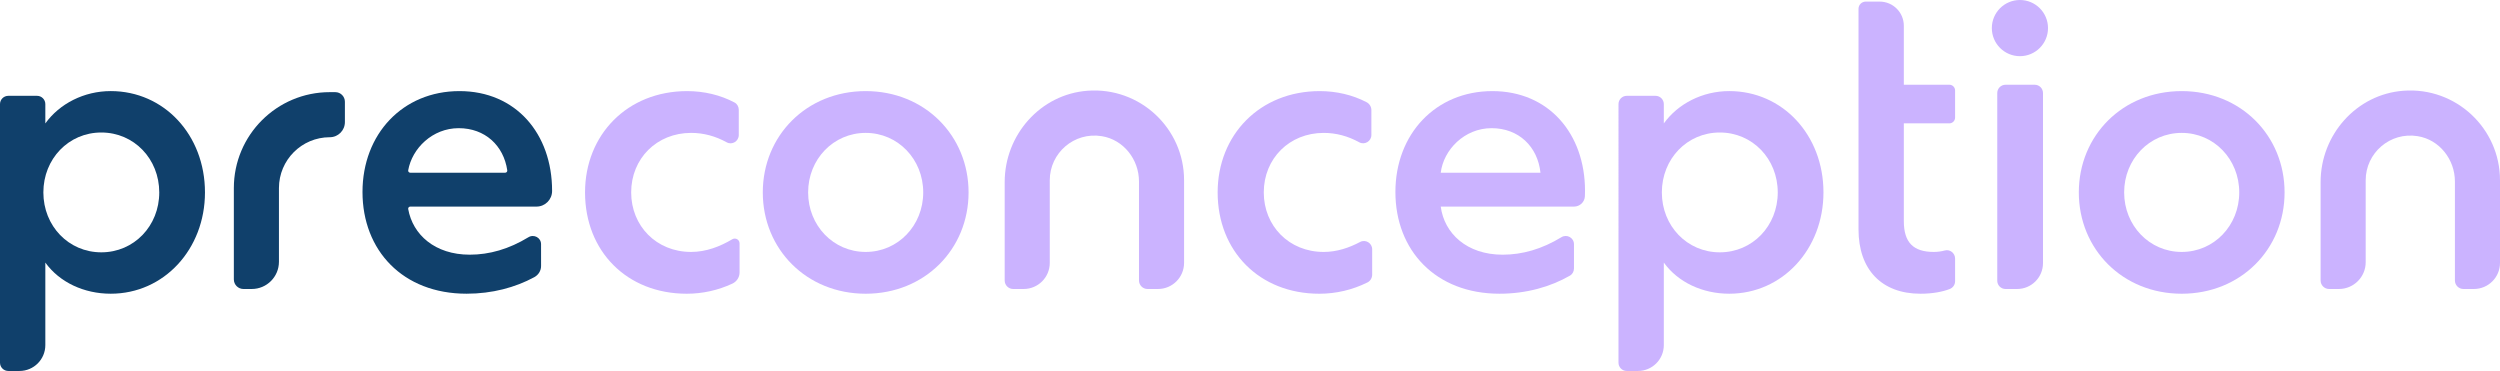 <?xml version="1.0" encoding="utf-8"?>
<!-- Generator: Adobe Illustrator 23.0.1, SVG Export Plug-In . SVG Version: 6.00 Build 0)  -->
<svg version="1.1" id="Layer_1" xmlns="http://www.w3.org/2000/svg" xmlns:xlink="http://www.w3.org/1999/xlink" x="0px" y="0px"
	 viewBox="0 0 203.285 30.165" style="enable-background:new 0 0 203.285 30.165;" xml:space="preserve">
<style type="text/css">
	.st0{fill:#10406B;}
	.st1{fill:#CBB3FF;}
</style>
<g>
	<g>
		<path class="st0" d="M43.997,21.632c0,0.382-0.217,0.725-0.553,0.907c-1.542,0.836-3.422,1.344-5.506,1.344
			c-5.192,0-8.462-3.526-8.462-8.27c0-4.712,3.27-8.205,7.885-8.205c4.583,0,7.532,3.462,7.532,8.109v0.015
			c0,0.7-0.568,1.267-1.268,1.267H33.36c-0.104,0-0.187,0.095-0.168,0.197c0.37,2.086,2.174,3.713,5.002,3.713
			c1.607,0,3.191-0.455,4.772-1.417c0.451-0.275,1.029,0.035,1.029,0.564L43.997,21.632z M41.079,14.044
			c0.102,0,0.183-0.092,0.169-0.193c-0.295-2.014-1.806-3.429-3.95-3.429c-2.134,0-3.791,1.641-4.106,3.427
			c-0.018,0.102,0.065,0.195,0.168,0.195C33.36,14.044,41.079,14.044,41.079,14.044z"/>
		<path class="st0" d="M3.686,8.465v1.571C4.84,8.433,6.828,7.407,9.007,7.407c4.327,0,7.66,3.558,7.66,8.238
			c0,4.616-3.333,8.238-7.66,8.238c-2.18,0-4.167-0.93-5.321-2.532v6.711c0,1.161-0.941,2.103-2.103,2.103h-0.91
			C0.302,30.165,0,29.864,0,29.492V8.465c0-0.371,0.301-0.673,0.673-0.673h2.341C3.385,7.793,3.686,8.094,3.686,8.465z
			 M8.238,10.774c-2.661,0-4.712,2.147-4.712,4.872s2.051,4.872,4.712,4.872c2.66,0,4.712-2.147,4.712-4.872
			C12.949,12.921,10.898,10.774,8.238,10.774z"/>
		<path class="st0" d="M20.47,23.499h-0.674c-0.431,0-0.781-0.35-0.781-0.781v-7.425c0-4.308,3.492-7.8,7.8-7.8h0.449
			c0.431,0,0.781,0.35,0.781,0.781v1.655c0,0.68-0.551,1.23-1.23,1.23l0,0c-2.283,0-4.133,1.851-4.133,4.133v5.995
			C22.681,22.509,21.691,23.499,20.47,23.499z"/>
		<path class="st1" d="M55.874,7.408c1.367,0,2.707,0.316,3.853,0.926c0.217,0.115,0.346,0.349,0.346,0.595v2.049
			c0,0.503-0.538,0.839-0.979,0.596c-0.923-0.508-1.885-0.768-2.899-0.768c-2.789,0-4.872,2.084-4.872,4.84
			c0,2.725,2.051,4.84,4.872,4.84c1.222,0,2.357-0.441,3.348-1.03c0.263-0.156,0.594,0.029,0.594,0.334v2.368
			c0,0.391-0.233,0.74-0.588,0.906c-1.159,0.54-2.421,0.82-3.707,0.82c-4.872,0-8.27-3.462-8.27-8.238
			C47.573,10.967,51.002,7.408,55.874,7.408z"/>
		<path class="st1" d="M78.758,15.646c0,4.616-3.558,8.238-8.366,8.238s-8.366-3.622-8.366-8.238s3.558-8.238,8.366-8.238
			C75.2,7.408,78.758,11.03,78.758,15.646z M65.712,15.646c0,2.692,2.051,4.84,4.68,4.84c2.628,0,4.679-2.147,4.679-4.84
			s-2.051-4.84-4.679-4.84C67.764,10.806,65.712,12.953,65.712,15.646z"/>
		<path class="st1" d="M107.314,7.408c1.349,0,2.672,0.308,3.807,0.902c0.239,0.125,0.391,0.371,0.391,0.64v2.027
			c0,0.506-0.542,0.836-0.986,0.593c-0.921-0.505-1.88-0.764-2.892-0.764c-2.789,0-4.872,2.084-4.872,4.84
			c0,2.725,2.051,4.84,4.872,4.84c1.066,0,2.065-0.335,2.96-0.811c0.446-0.237,0.982,0.089,0.982,0.594v2.061
			c0,0.266-0.144,0.516-0.382,0.634c-1.215,0.605-2.551,0.92-3.913,0.92c-4.872,0-8.27-3.462-8.27-8.238
			C99.013,10.967,102.442,7.408,107.314,7.408z"/>
		<path class="st1" d="M127.986,21.83c0,0.24-0.123,0.466-0.331,0.585c-1.581,0.909-3.542,1.468-5.727,1.468
			c-5.193,0-8.462-3.526-8.462-8.27c0-4.712,3.269-8.205,7.885-8.205c4.584,0,7.533,3.462,7.533,8.109
			c0,0.165-0.003,0.31-0.01,0.446c-0.023,0.47-0.415,0.836-0.885,0.836h-10.837c0.289,2.18,2.116,3.911,5.032,3.911
			c1.61,0,3.198-0.457,4.783-1.423c0.446-0.272,1.019,0.047,1.019,0.57V21.83z M125.262,14.044
			c-0.224-2.116-1.763-3.622-3.975-3.622s-3.91,1.763-4.135,3.622H125.262z"/>
		<path class="st1" d="M135.292,8.465v1.571c1.154-1.603,3.142-2.629,5.321-2.629c4.327,0,7.66,3.558,7.66,8.238
			c0,4.616-3.333,8.238-7.66,8.238c-2.18,0-4.167-0.93-5.321-2.532v6.711c0,1.161-0.941,2.103-2.103,2.103h-0.91
			c-0.371,0-0.673-0.301-0.673-0.673V8.465c0-0.371,0.301-0.673,0.673-0.673h2.341C134.991,7.793,135.292,8.094,135.292,8.465z
			 M139.844,10.774c-2.661,0-4.712,2.147-4.712,4.872s2.051,4.872,4.712,4.872c2.66,0,4.712-2.147,4.712-4.872
			S142.504,10.774,139.844,10.774z"/>
		<path class="st1" d="M157.246,20.486c0.288,0,0.601-0.04,0.901-0.12c0.421-0.112,0.829,0.224,0.829,0.659v1.844
			c0,0.286-0.179,0.536-0.447,0.637c-0.586,0.221-1.373,0.378-2.374,0.378c-3.142,0-5.032-1.955-5.032-5.224V0.718
			c0-0.325,0.263-0.588,0.588-0.588h1.132c1.085,0,1.965,0.88,1.965,1.965v4.794h3.7c0.258,0,0.468,0.209,0.468,0.468v2.206
			c0,0.258-0.209,0.468-0.468,0.468h-3.7v7.955C154.809,19.716,155.578,20.486,157.246,20.486z"/>
		<path class="st1" d="M162.405,22.826V7.564c0-0.371,0.301-0.673,0.673-0.673h2.373c0.371,0,0.673,0.301,0.673,0.673v13.832
			c0,1.161-0.941,2.103-2.103,2.103h-0.943C162.706,23.499,162.405,23.198,162.405,22.826z"/>
		<path class="st1" d="M185.768,15.646c0,4.616-3.558,8.238-8.365,8.238c-4.808,0-8.366-3.622-8.366-8.238s3.558-8.238,8.366-8.238
			C182.211,7.408,185.768,11.03,185.768,15.646z M172.723,15.646c0,2.692,2.051,4.84,4.68,4.84c2.628,0,4.679-2.147,4.679-4.84
			s-2.051-4.84-4.679-4.84C174.775,10.806,172.723,12.953,172.723,15.646z"/>
		<path class="st1" d="M94.16,23.499h-0.852c-0.382,0-0.692-0.31-0.692-0.692v-8.049c0-1.792-1.254-3.398-3.023-3.685
			c-2.266-0.368-4.232,1.38-4.232,3.579v6.725c0,1.172-0.95,2.122-2.122,2.122h-0.852c-0.382,0-0.692-0.31-0.692-0.692v-8.001
			c0-3.841,2.908-7.143,6.739-7.428c4.271-0.317,7.848,3.068,7.848,7.273v6.725C96.282,22.549,95.332,23.499,94.16,23.499z"/>
		<path class="st1" d="M201.163,23.499h-0.852c-0.382,0-0.692-0.31-0.692-0.692v-8.049c0-1.792-1.254-3.398-3.023-3.685
			c-2.266-0.368-4.232,1.38-4.232,3.579v6.669c0,1.203-0.975,2.178-2.178,2.178h-0.796c-0.382,0-0.692-0.31-0.692-0.692v-8.001
			c0-3.841,2.908-7.143,6.739-7.428c4.271-0.317,7.848,3.068,7.848,7.273v6.725C203.286,22.549,202.335,23.499,201.163,23.499z"/>
		<circle class="st1" cx="164.248" cy="2.284" r="2.284"/>
	</g>
</g>
<title>X</title>
</svg>
